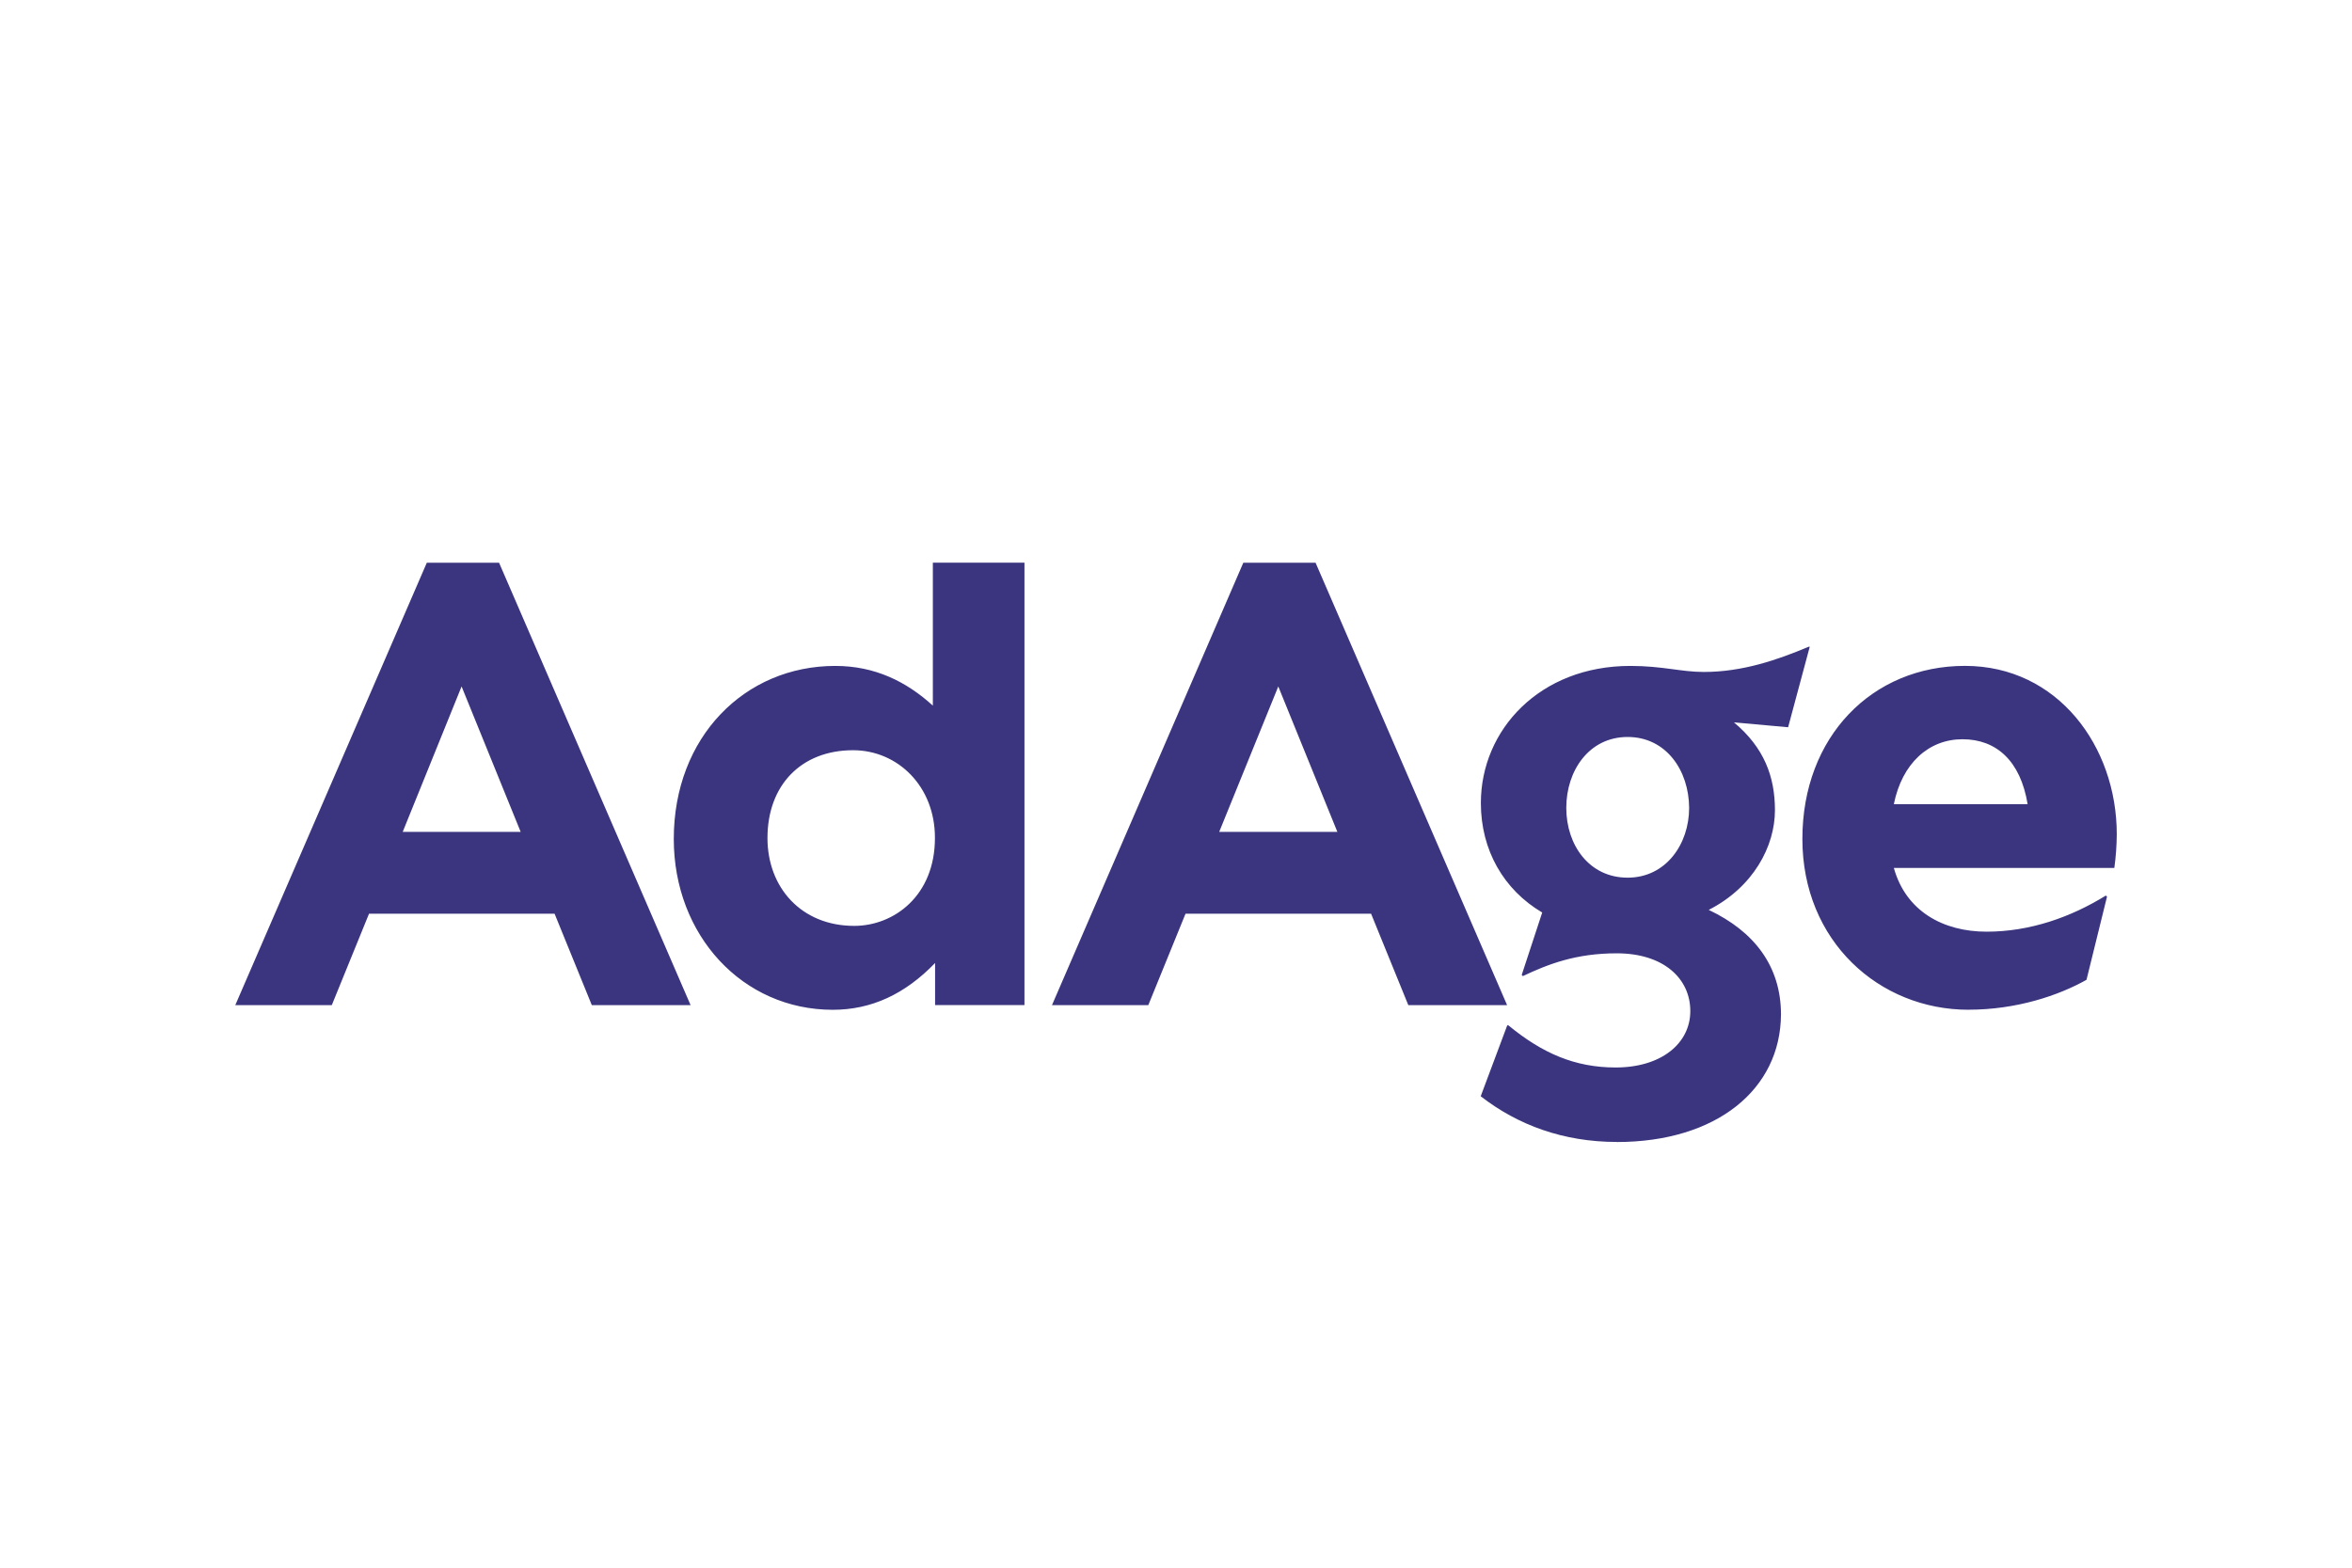 <?xml version="1.0" encoding="UTF-8"?> <svg xmlns="http://www.w3.org/2000/svg" id="Layer_1" width="600" height="400" viewBox="0 0 600 400"><defs><style>.cls-1{fill:#3a357e;}</style></defs><path class="cls-1" d="m483.13,205.18h34.12c-1.82-11.04-7.97-16.56-16.61-16.56s-15.41,6.14-17.52,16.56m19.05,52.46c-22.75,0-42.38-17.47-42.38-43.58s17.81-44.16,41.47-44.16,38.73,20.54,38.73,42.96c-.02,2.87-.23,5.74-.62,8.59h-56.25c3.07,11.04,12.57,16.27,23.66,16.27s21.5-3.7,30.43-9.22l.29.29-5.23,21.21c-7.06,3.98-17.81,7.63-30.09,7.63m-86.97-69.59c-9.84,0-15.65,8.59-15.65,18.09s5.86,17.81,15.65,17.81,15.69-8.59,15.69-17.81c-.05-9.55-5.86-18.09-15.69-18.09m-2.78,103.33c-13.53,0-25.2-4.27-34.7-11.66l6.77-18.09h.29c8.59,7.06,16.89,10.75,27.36,10.75,11.66,0,19.05-6.14,19.05-14.4s-6.77-14.73-18.77-14.73c-10.46,0-17.52,2.78-23.95,5.81l-.29-.29,5.23-15.93c-9.84-5.81-15.65-15.93-15.65-27.93,0-18.72,15.07-34.99,38.11-34.99,8.3,0,12.91,1.54,18.77,1.54,9.84,0,18.77-3.07,26.73-6.43h.29l-5.52,20.54-13.82-1.25c7.68,6.43,10.46,13.82,10.46,22.41,0,9.22-5.52,19.63-16.89,25.44,11.66,5.52,18.43,14.4,18.43,26.69-.1,19.05-16.37,32.54-41.9,32.54m-71.27-79.14l-15.07-37.1-15.07,37.1h30.14Zm8.59,20.88h-47.32l-9.5,23.33h-24.57l48.81-112.88h18.43l48.86,112.88h-25.2l-9.5-23.33Zm-132.13-41.71c-13.2,0-21.84,8.88-21.84,22.41,0,12.57,8.59,22.41,22.13,22.41,10.13,0,20.59-7.68,20.59-22.41.05-13.2-9.5-22.41-20.88-22.41m20.93,54.28c-7.68,7.97-16.27,11.95-26.11,11.95-23.04,0-40.56-19.01-40.56-43.58,0-26.06,18.14-44.16,41.18-44.16,10.13,0,18.14,3.98,24.91,10.13v-36.48h23.37v112.88h-22.8v-10.75Zm-105.73-33.45l-15.07-37.1-15.02,37.1h30.09Zm8.64,20.88h-47.32l-9.5,23.33h-24.62l48.86-112.88h18.43l48.86,112.88h-25.2l-9.5-23.33Z"></path></svg> 